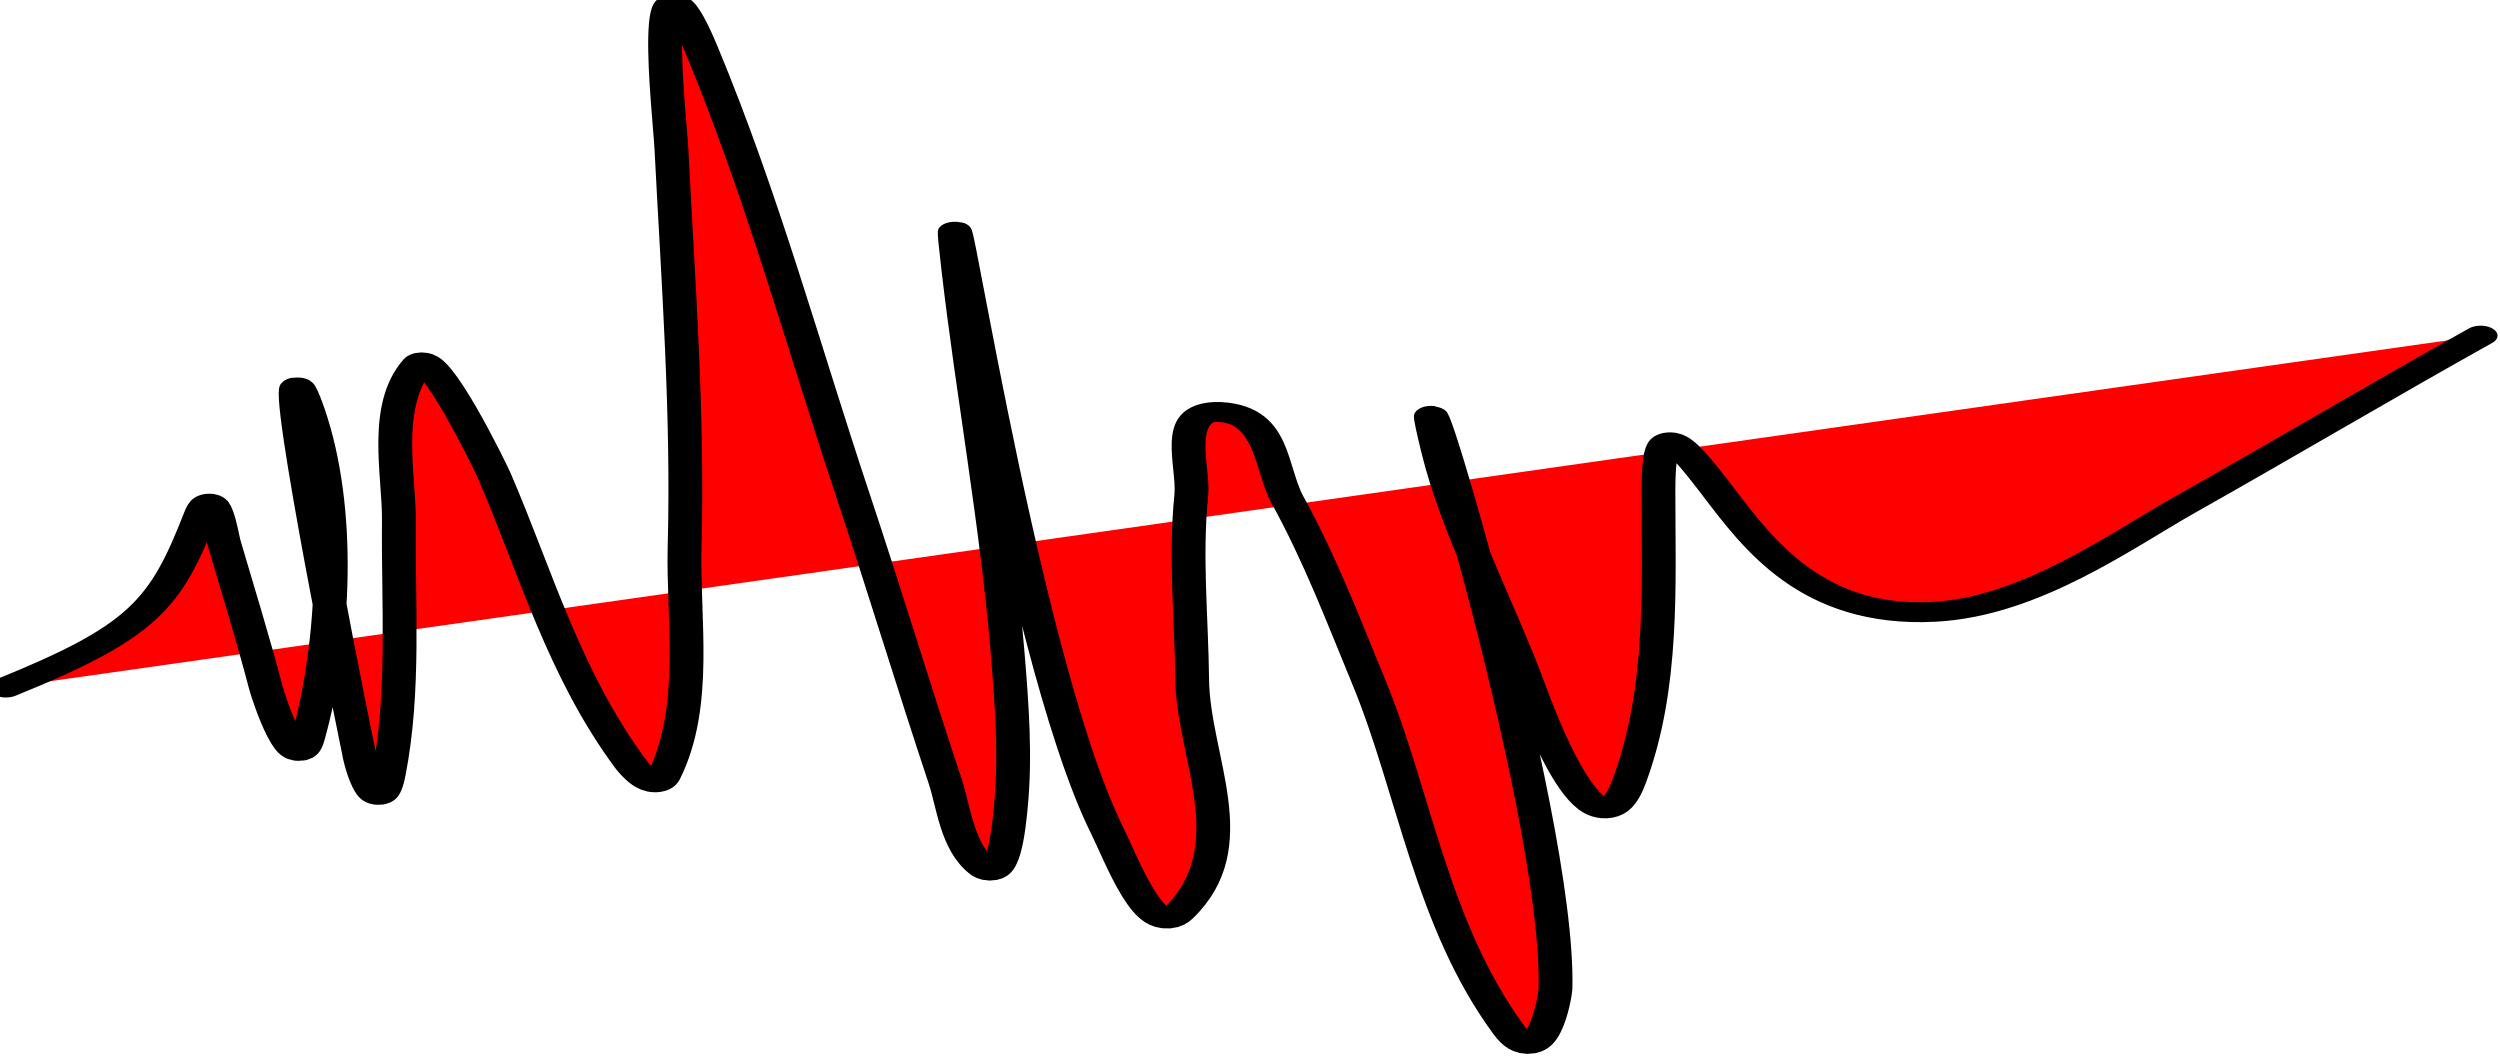 <?xml version="1.0"?>
<svg width="1920" height="812" xmlns="http://www.w3.org/2000/svg" xmlns:svg="http://www.w3.org/2000/svg" xmlns:xlink="http://www.w3.org/1999/xlink">
 <!-- Created with SVG-edit - https://github.com/SVG-Edit/svgedit-->
 <defs>
  <symbol class="w-10 h-10" id="svg_1" viewBox="0 0 149 107" xmlns="http://www.w3.org/2000/svg">
   <path d="m1,69.53c8.18,-5.61 9.45,-8.38 11.5,-17.27c0.8,-3.46 1.23,1.77 1.39,2.71c0.85,4.87 1.73,9.73 2.49,14.62c0.13,0.83 1.75,9.43 2.47,5.08c1.62,-9.82 2,-23.17 0,-32.98c-2.34,-11.4 1.67,23.22 3.07,34.77c0.25,2.08 1.19,6.42 1.72,1.76c0.96,-8.39 0.55,-17.02 0.6,-25.45c0.03,-4.47 -0.99,-11.54 1.17,-15.7c0.83,-1.61 4.27,10.41 4.47,11.21c2.42,9.49 4.13,19.93 8.08,28.94c0.18,0.41 1.42,2.99 1.95,1.19c2.06,-7.04 1.11,-15.83 1.23,-23.07c0.21,-13.29 -0.38,-26.53 -0.78,-39.81c-0.1,-3.37 -1.47,-23.22 1.75,-10.09c3.61,14.69 6.04,29.83 8.96,44.68c1.89,9.62 3.61,19.28 5.5,28.91c0.47,2.39 0.68,6.47 2.21,8.56c1.23,1.67 1.53,-3.93 1.65,-5.99c0.3,-5.14 0.07,-10.32 -0.18,-15.46c-0.63,-12.87 -2.04,-25.7 -2.92,-38.55c-1.3,-18.96 3.47,38.08 8.81,56.31c0.87,2.97 2.59,10.91 4.2,8.28c4.09,-6.69 0.86,-15.67 0.82,-23.51c-0.04,-6.14 -0.42,-12.3 -0.05,-18.43c0.17,-2.83 -1.15,-8.56 1.68,-8.34c3.2,0.25 3,5.72 4,8.78c1.95,5.99 3.32,12.15 4.81,18.26c2.68,10.95 3.71,24.39 8.3,34.96c1.94,4.46 2.73,-3.25 2.75,-4.19c0.27,-18.09 -9.54,-71.72 -6.93,-53.82c1.14,7.84 3.59,15.54 5.29,23.28c0.37,1.66 3.97,19.07 6,9.76c2.06,-9.4 1.73,-19.63 1.73,-29.22c0,-6.95 0.84,-5.81 3.54,0.19c2.38,5.29 5.58,12.65 12.73,12.04c5.68,-0.47 11.1,-7.14 14.79,-10.67c5.9,-5.64 11.65,-11.42 17.57,-17.03" stroke="currentColor" stroke-linecap="round" stroke-width="2"/>
  </symbol>
 </defs>
 <g class="layer">
  <title>Layer 1</title>
  <use fill="#ff0000" id="svg_2" stroke="#e80909" transform="matrix(1.711 0 0 1.009 -683.62 -4.394)" x="0" xlink:href="#svg_1" y="0"/>
 </g>
</svg>